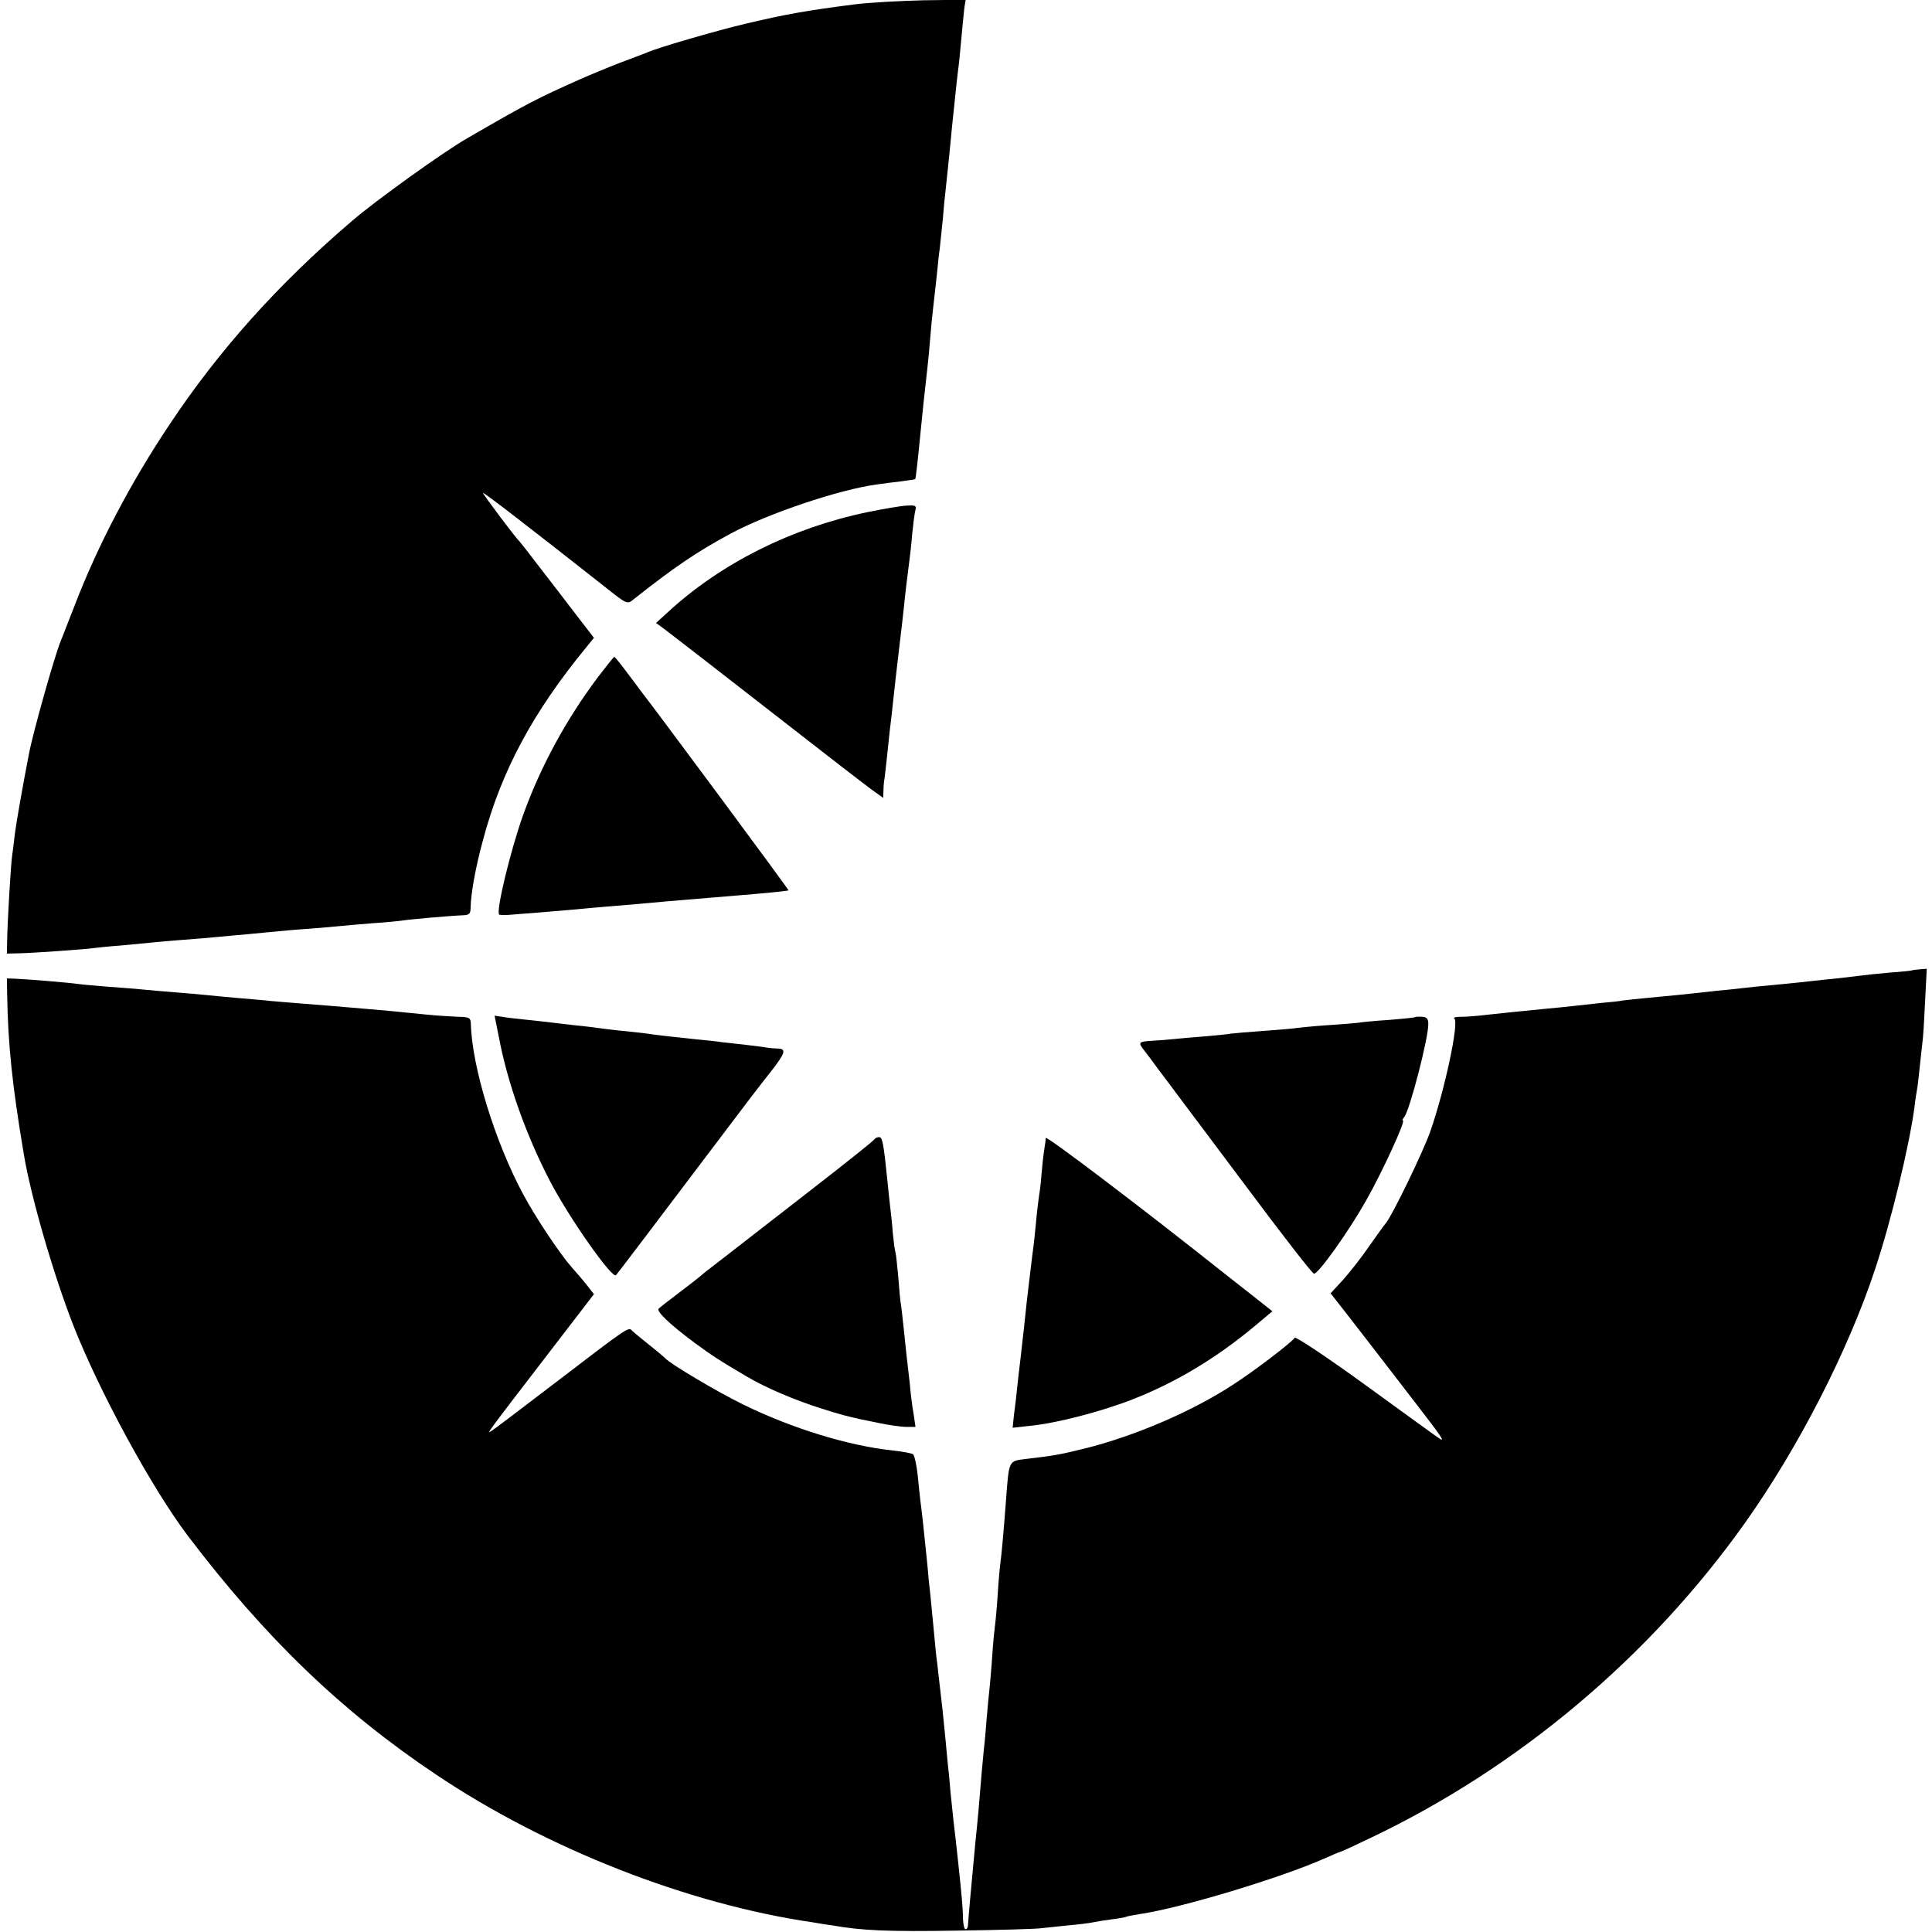 <?xml version="1.0" standalone="no"?>
<!DOCTYPE svg PUBLIC "-//W3C//DTD SVG 20010904//EN"
 "http://www.w3.org/TR/2001/REC-SVG-20010904/DTD/svg10.dtd">
<svg version="1.0" xmlns="http://www.w3.org/2000/svg"
 width="700pt" height="700pt" viewBox="0 0 700 700"
 preserveAspectRatio="xMidYMid meet">
<g transform="translate(0,700) scale(0.1,-0.1)"
fill="#000000" stroke="none">
<path d="M3095 6984 c-179 -23 -249 -36 -394 -70 -109 -26 -322 -88 -356 -104
-11 -4 -56 -22 -100 -38 -44 -17 -109 -44 -145 -60 -157 -70 -186 -85 -409
-214 -85 -49 -329 -224 -415 -298 -268 -229 -483 -469 -663 -740 -139 -208
-259 -436 -343 -655 -24 -60 -46 -119 -51 -130 -22 -55 -99 -327 -114 -406
-21 -108 -45 -243 -51 -289 -3 -30 -8 -66 -10 -80 -5 -33 -17 -241 -18 -305
l-1 -50 45 1 c50 1 246 15 270 19 8 1 51 6 95 9 44 4 96 9 115 11 19 2 71 7
115 10 44 3 98 8 120 10 22 2 72 7 110 10 39 4 86 8 105 10 19 2 73 7 120 10
47 4 99 8 115 10 17 2 68 6 115 10 47 3 96 8 110 10 24 4 170 17 220 19 20 1
25 6 25 26 1 53 18 148 46 250 66 247 180 460 375 697 l26 32 -64 83 c-35 46
-95 124 -133 173 -38 50 -71 92 -74 95 -12 10 -131 169 -131 174 0 5 175 -130
449 -346 72 -57 74 -58 96 -40 149 118 229 172 351 238 135 73 396 161 533
179 20 3 59 8 86 11 28 4 51 7 51 8 2 1 10 73 19 166 7 73 15 147 20 190 2 19
7 61 10 93 3 31 7 83 10 115 3 31 8 73 10 92 2 19 7 60 10 90 3 30 7 71 10 90
2 19 7 67 11 105 3 39 7 81 9 95 12 114 17 160 20 195 2 22 6 63 9 90 3 28 8
75 11 105 3 30 8 69 10 85 2 17 6 64 10 105 4 41 8 85 10 98 l4 23 -152 -2
c-84 -2 -197 -8 -252 -15z"/>
<path d="M3141 5144 c-273 -57 -527 -184 -719 -360 l-45 -41 39 -29 c21 -16
192 -148 379 -294 187 -146 355 -276 373 -288 l32 -23 1 28 c0 15 2 35 4 43 1
8 5 44 9 80 4 36 8 79 10 95 4 29 12 105 22 195 3 25 9 79 14 120 5 41 12 100
15 130 5 52 13 115 20 170 2 14 7 57 10 95 4 39 9 78 12 88 4 15 -1 17 -33 15
-20 -1 -85 -12 -143 -24z"/>
<path d="M2166 4546 c-114 -152 -207 -322 -271 -500 -45 -126 -100 -352 -86
-360 3 -1 17 -2 31 -1 14 1 66 5 115 9 50 4 108 9 130 11 22 2 72 7 110 10 74
6 147 12 230 20 58 5 155 13 240 20 102 8 190 17 192 19 2 2 -483 656 -534
721 -4 6 -27 36 -51 68 -23 31 -44 57 -46 57 -3 0 -29 -34 -60 -74z"/>
<path d="M6927 3484 c-1 -1 -38 -5 -82 -8 -44 -4 -91 -9 -105 -11 -14 -2 -52
-6 -85 -10 -33 -3 -76 -8 -95 -10 -19 -2 -62 -7 -95 -10 -33 -3 -80 -8 -105
-10 -25 -3 -66 -7 -90 -10 -25 -2 -72 -7 -105 -11 -81 -9 -97 -10 -190 -19
-44 -4 -87 -9 -95 -10 -8 -2 -44 -6 -80 -9 -36 -4 -81 -9 -100 -11 -19 -2 -64
-7 -100 -10 -109 -11 -143 -14 -205 -21 -33 -4 -77 -8 -97 -8 -21 0 -34 -2
-29 -6 19 -11 -35 -262 -87 -410 -25 -72 -138 -305 -161 -332 -6 -7 -33 -44
-60 -83 -26 -38 -69 -93 -94 -121 l-46 -50 51 -65 c46 -59 111 -143 261 -338
89 -115 102 -135 85 -125 -8 5 -128 92 -267 193 -139 101 -256 179 -260 174
-11 -17 -145 -119 -219 -167 -150 -99 -362 -190 -545 -235 -89 -22 -108 -25
-209 -37 -64 -8 -62 -2 -73 -149 -8 -106 -16 -197 -20 -225 -2 -14 -7 -65 -10
-115 -3 -49 -8 -101 -10 -115 -2 -14 -7 -63 -10 -110 -3 -47 -8 -101 -10 -120
-2 -19 -7 -66 -10 -105 -3 -38 -7 -88 -10 -110 -4 -39 -10 -105 -20 -228 -3
-34 -8 -84 -11 -112 -12 -127 -26 -280 -27 -302 0 -7 -4 -13 -9 -13 -4 0 -8
17 -9 38 0 20 -2 53 -4 72 -3 39 -23 225 -30 280 -2 19 -7 67 -11 105 -3 39
-7 81 -9 95 -1 14 -6 57 -9 95 -4 39 -9 88 -11 110 -7 56 -15 134 -20 175 -3
19 -7 62 -10 95 -3 33 -8 85 -11 115 -3 30 -7 69 -9 85 -2 28 -9 98 -21 210
-3 28 -7 61 -9 75 -2 14 -6 56 -10 95 -4 38 -12 73 -17 76 -6 4 -40 10 -76 14
-159 17 -363 80 -537 165 -100 49 -266 148 -285 169 -3 3 -27 24 -55 46 -27
22 -56 45 -63 52 -16 16 -4 24 -288 -193 -116 -89 -217 -165 -224 -169 -17
-11 -23 -18 193 263 l179 233 -25 32 c-14 18 -40 48 -57 67 -42 48 -131 181
-175 264 -102 190 -185 461 -189 616 -1 23 -5 25 -46 26 -25 1 -76 4 -115 8
-107 11 -161 16 -234 22 -36 3 -84 7 -106 9 -22 2 -78 6 -125 10 -47 4 -103 8
-125 11 -22 2 -69 6 -105 9 -36 3 -83 8 -105 10 -22 2 -74 7 -115 10 -41 3
-93 8 -115 10 -22 2 -78 7 -125 10 -47 4 -96 8 -108 10 -26 4 -178 17 -227 19
l-30 1 1 -60 c3 -178 18 -326 60 -575 25 -153 107 -436 180 -623 94 -239 284
-589 415 -762 280 -369 556 -635 898 -864 399 -268 912 -470 1366 -536 22 -4
54 -9 70 -11 108 -19 202 -23 450 -19 154 2 294 6 310 9 17 2 59 6 95 10 36 3
76 8 90 11 14 3 45 8 69 11 25 3 47 7 51 9 3 2 26 6 50 10 150 22 510 131 668
201 29 13 55 24 57 24 3 0 53 23 111 51 536 255 1012 656 1357 1142 193 272
373 623 471 919 59 178 123 444 142 583 3 28 8 58 10 69 2 10 6 44 9 75 3 31
8 72 10 91 3 19 7 88 10 152 l6 118 -26 -2 c-14 -1 -27 -3 -28 -4z"/>
<path d="M1807 3245 c31 -167 100 -360 186 -525 70 -134 226 -356 239 -340 5
5 114 149 368 485 79 105 165 218 192 251 54 69 58 84 26 85 -13 0 -30 2 -38
3 -8 2 -42 6 -75 10 -33 4 -73 8 -90 10 -16 3 -57 7 -90 10 -103 11 -149 16
-180 21 -16 2 -57 7 -90 10 -33 3 -71 8 -85 10 -14 2 -52 7 -85 10 -33 4 -71
8 -85 10 -14 2 -54 6 -90 10 -36 4 -77 8 -91 11 l-27 4 15 -75z"/>
<path d="M5128 3315 c-2 -2 -42 -6 -90 -10 -49 -3 -102 -8 -120 -11 -18 -2
-69 -6 -115 -9 -45 -3 -90 -8 -100 -9 -10 -2 -65 -7 -123 -11 -58 -4 -112 -9
-120 -10 -8 -2 -51 -6 -95 -10 -44 -3 -96 -8 -115 -10 -19 -2 -54 -5 -77 -6
-48 -3 -50 -6 -28 -34 9 -11 34 -45 56 -75 23 -30 50 -66 60 -80 11 -14 125
-167 255 -340 129 -173 239 -315 245 -315 16 0 124 151 188 264 58 102 145
291 134 291 -3 0 -1 6 5 13 20 25 88 288 87 337 0 19 -6 25 -22 26 -12 1 -24
0 -25 -1z"/>
<path d="M3789 2877 c0 -6 -2 -21 -4 -32 -2 -11 -7 -49 -10 -85 -3 -36 -7 -76
-10 -90 -2 -14 -7 -52 -10 -85 -3 -33 -9 -94 -15 -135 -12 -100 -19 -155 -25
-215 -3 -27 -7 -68 -10 -90 -2 -22 -9 -80 -15 -130 -5 -49 -12 -112 -16 -139
l-5 -49 63 7 c94 9 257 51 372 96 158 62 304 150 444 267 l62 52 -77 61 c-43
34 -85 67 -93 73 -298 237 -650 504 -651 494z"/>
<path d="M3168 2872 c-1 -4 -109 -90 -238 -190 -129 -100 -268 -208 -309 -240
-41 -31 -79 -61 -85 -67 -6 -5 -40 -32 -76 -59 -36 -27 -69 -53 -73 -57 -11
-9 38 -56 128 -123 61 -45 91 -65 190 -123 67 -40 172 -85 270 -116 68 -22 97
-29 142 -39 5 -1 35 -7 68 -14 33 -7 76 -13 96 -14 l36 0 -7 48 c-5 26 -11 76
-14 112 -4 36 -9 79 -11 95 -2 17 -6 59 -10 95 -4 36 -8 76 -10 89 -3 13 -7
58 -10 100 -4 42 -8 83 -10 91 -3 8 -7 40 -10 70 -2 30 -7 75 -10 100 -3 25
-7 63 -9 85 -15 147 -19 165 -31 165 -7 0 -15 -4 -17 -8z"/>
</g>
</svg>
